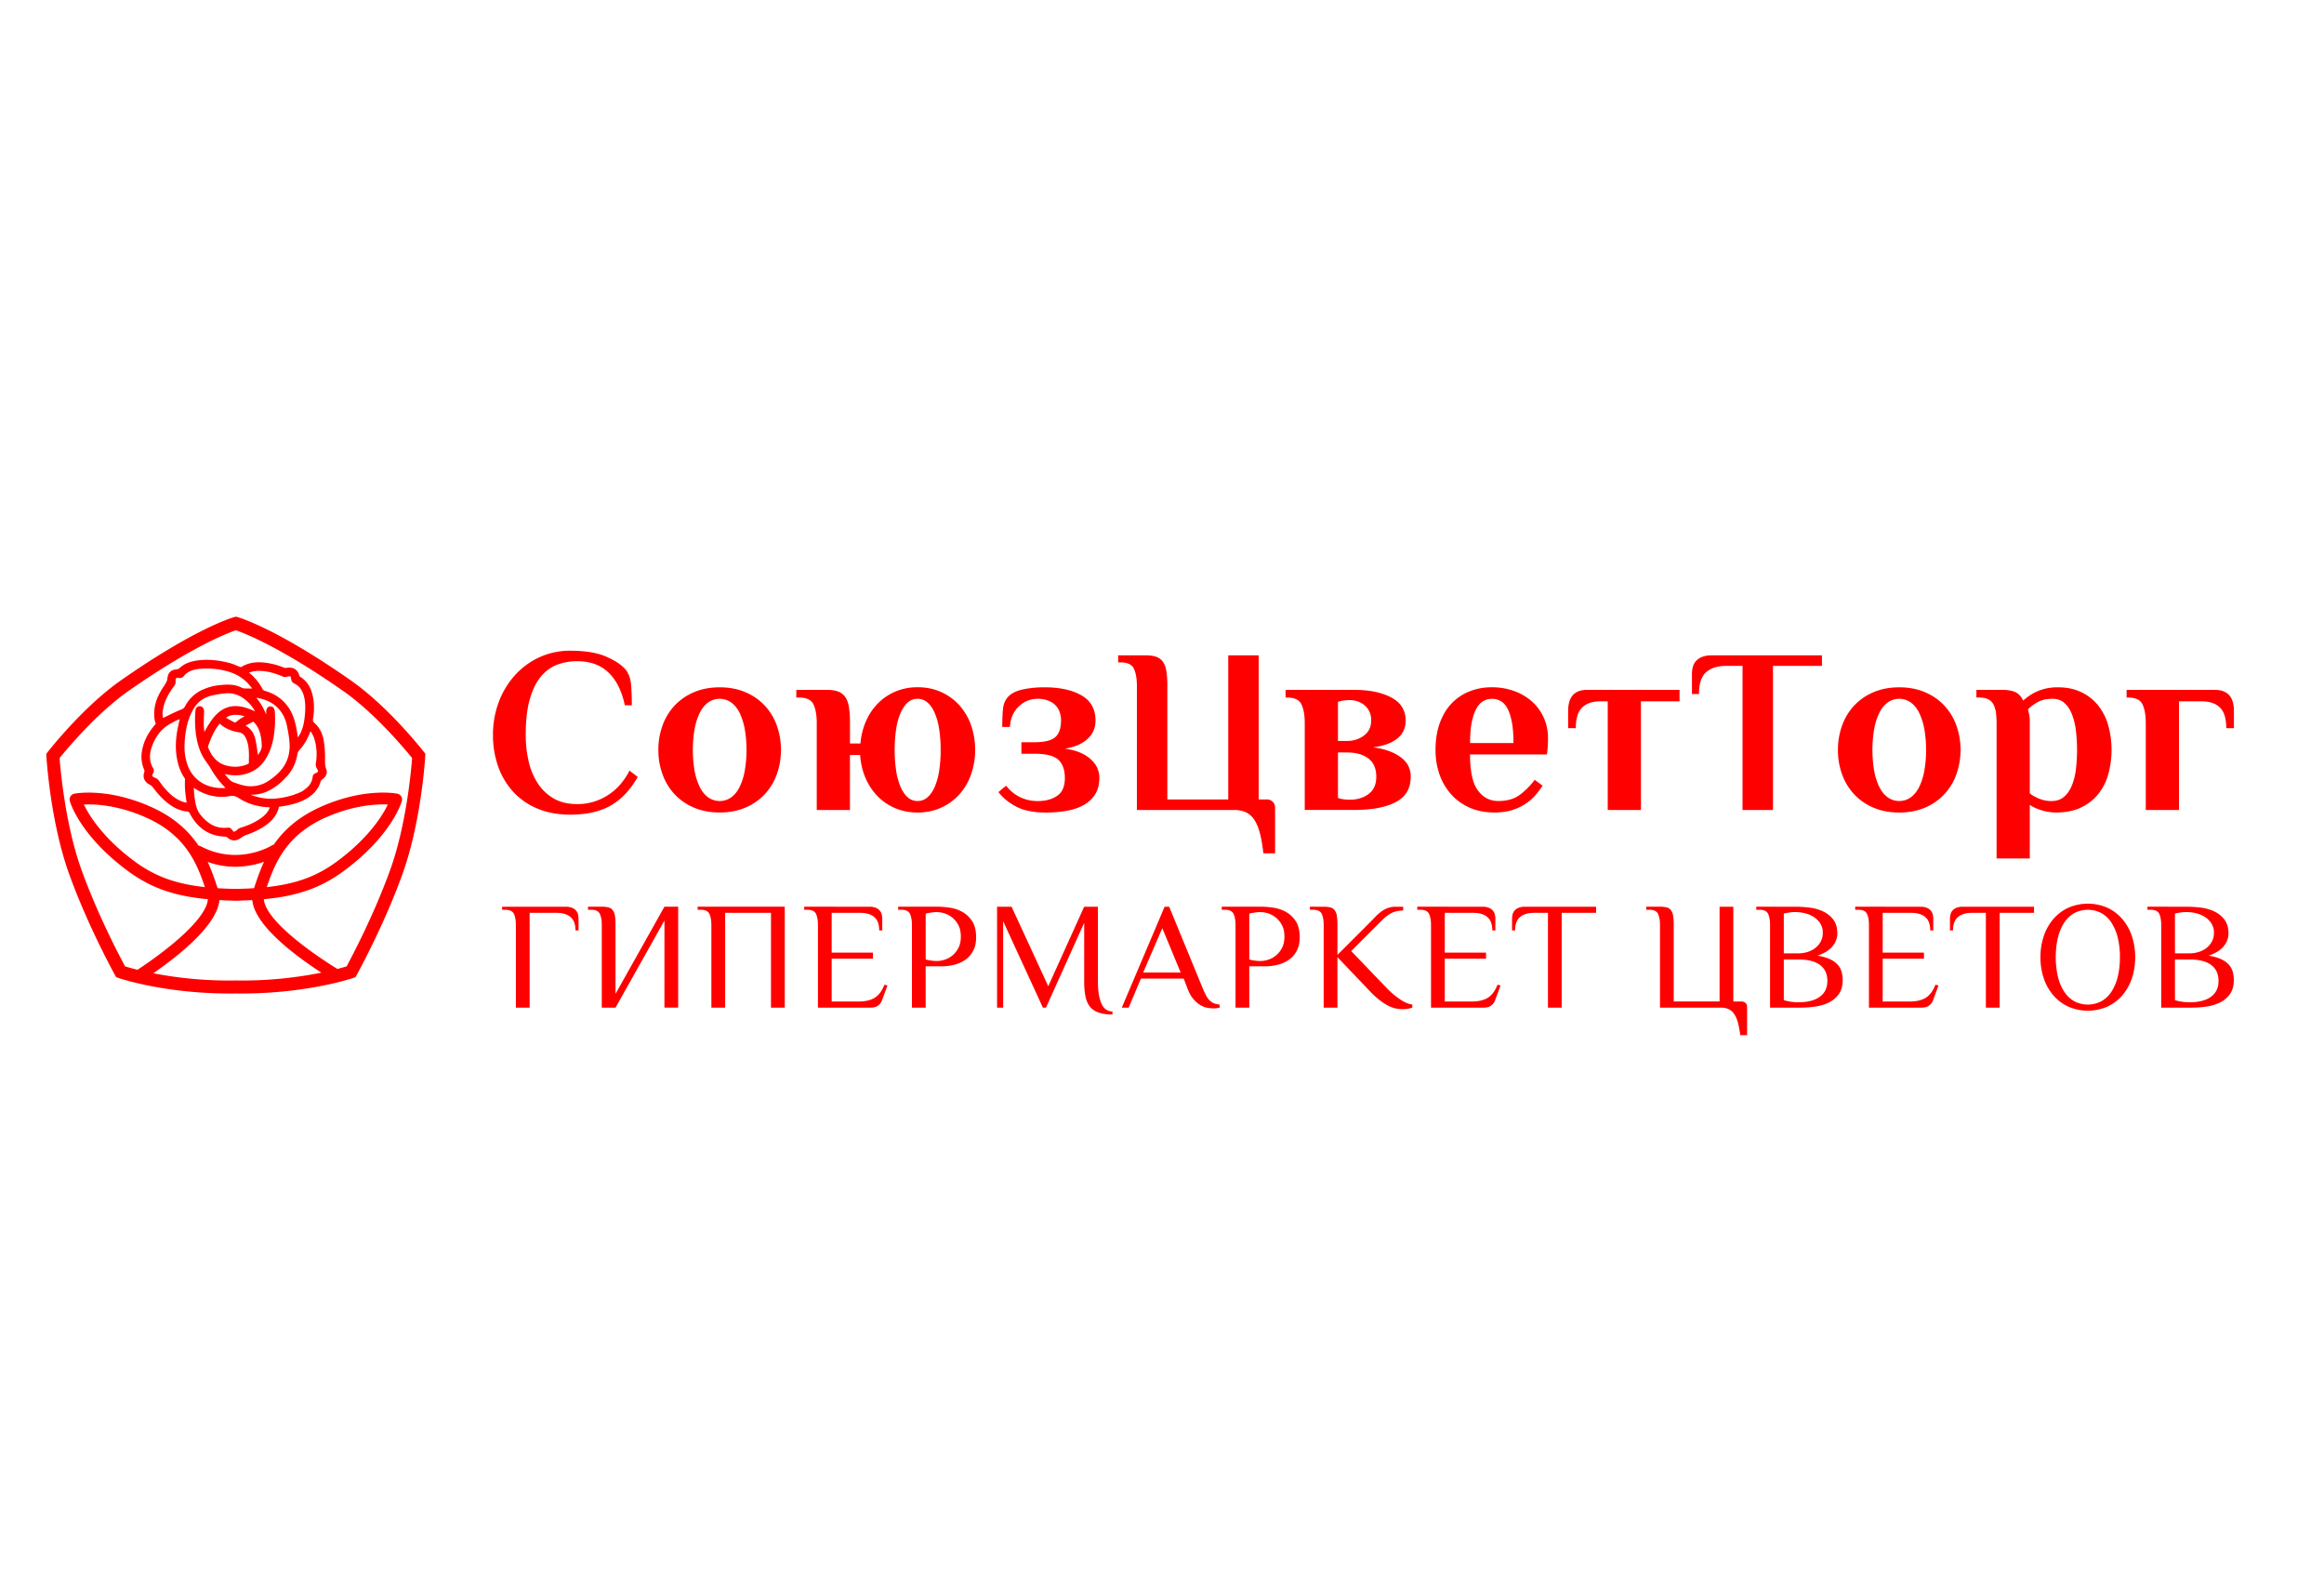 <svg id="Слой_1" data-name="Слой 1" xmlns="http://www.w3.org/2000/svg" viewBox="0 0 3968.5 2711.06"><defs><style>.cls-1{fill:#ff0000;}</style></defs><path class="cls-1" d="M1066.93,1204.13q-7.61-36.39-27.8-55.79t-53.38-19.4a97.14,97.14,0,0,0-34.4,6q-16,6-28,20.6t-18.8,38.79q-6.79,24.2-6.8,60.59a201.28,201.28,0,0,0,4.8,44.19A115.48,115.48,0,0,0,918,1336.9a81,81,0,0,0,27.19,26.19q16.59,9.81,40.6,9.8a95.41,95.41,0,0,0,51.18-14.6q23.6-14.6,38-42.59l14,10.8q-18.8,33.2-46,48.79t-69.18,15.6q-31.61,0-56.19-10.4a116.6,116.6,0,0,1-41.39-28.8,125.4,125.4,0,0,1-25.6-43.19,159.2,159.2,0,0,1-8.79-53.58,157.49,157.49,0,0,1,10-56.59,142.69,142.69,0,0,1,27.6-45.59,128.87,128.87,0,0,1,41.79-30.6A123.71,123.71,0,0,1,973.75,1111q37.57,0,60.58,9.79t34.2,22.6q8,10.41,9.2,26.79t1.19,34Z"/><path class="cls-1" d="M1124.22,1280.36a120.69,120.69,0,0,1,7.2-41.88,98.63,98.63,0,0,1,20.72-34,96.59,96.59,0,0,1,32.94-22.68q19.41-8.28,43.84-8.29t43.85,8.29a96.78,96.78,0,0,1,32.94,22.68,98.78,98.78,0,0,1,20.72,34,125.43,125.43,0,0,1,0,83.77,98.87,98.87,0,0,1-20.72,34,96.64,96.64,0,0,1-32.94,22.68q-19.43,8.28-43.85,8.29t-43.84-8.29a96.45,96.45,0,0,1-32.94-22.68,98.72,98.72,0,0,1-20.72-34A120.7,120.7,0,0,1,1124.22,1280.36Zm150.51,0a199.24,199.24,0,0,0-2.83-34.68,107.91,107.91,0,0,0-8.51-27.7q-5.67-11.77-14.4-18.33a34.07,34.07,0,0,0-40.14,0q-8.73,6.55-14.39,18.33a106.74,106.74,0,0,0-8.51,27.7,213.22,213.22,0,0,0,0,69.37,106.62,106.62,0,0,0,8.51,27.7q5.65,11.77,14.39,18.32a34,34,0,0,0,40.14,0q8.73-6.54,14.4-18.32a107.79,107.79,0,0,0,8.51-27.7A199.27,199.27,0,0,0,1274.73,1280.36Z"/><path class="cls-1" d="M1567,1387.25a97,97,0,0,1-38.39-7.42,91.25,91.25,0,0,1-30.33-20.72,101.67,101.67,0,0,1-20.5-31.19,116.62,116.62,0,0,1-8.94-38.83h-17.45v93.8H1394.7V1234.56q0-19.63-5.45-31.63t-25.09-12h-4.36v-13.09h52.35q11.34,0,19,2.84a25.27,25.27,0,0,1,12.21,9.38q4.59,6.54,6.33,17.45a175.8,175.8,0,0,1,1.75,27v34.9h17.88a119.22,119.22,0,0,1,9.38-38,99.84,99.84,0,0,1,20.29-30.32,93.12,93.12,0,0,1,29.88-20.29,95.7,95.7,0,0,1,38.18-7.41q22.24,0,40.35,8.29a93.16,93.16,0,0,1,31,22.68,101.66,101.66,0,0,1,19.85,34,129.16,129.16,0,0,1,0,83.77,101.76,101.76,0,0,1-19.85,34,93,93,0,0,1-31,22.68Q1589.28,1387.24,1567,1387.25Zm39.26-106.89a233.37,233.37,0,0,0-2.4-34.68,114.54,114.54,0,0,0-7.41-27.7q-5-11.77-12.44-18.33a25,25,0,0,0-17-6.54,24.75,24.75,0,0,0-17.24,6.54q-7.18,6.55-12.21,18.33a114.07,114.07,0,0,0-7.42,27.7,251.84,251.84,0,0,0,0,69.37,114,114,0,0,0,7.42,27.7q5,11.77,12.21,18.32a24.71,24.71,0,0,0,17.24,6.55,25,25,0,0,0,17-6.55q7.41-6.54,12.44-18.32a114.41,114.41,0,0,0,7.41-27.7A233.42,233.42,0,0,0,1606.29,1280.36Z"/><path class="cls-1" d="M1744.15,1267.28H1766q26.18,0,36-8.73t9.82-28.36a40.27,40.27,0,0,0-3.27-16.79,31,31,0,0,0-8.73-11.56,37.47,37.47,0,0,0-12.65-6.55,50.29,50.29,0,0,0-14.62-2.18q-19.62,0-33.15,13.31t-14.84,34.68h-13.08q0-18.31,1.3-31.19t9.6-21.16q8.28-8.28,24.87-11.78a175.63,175.63,0,0,1,36.21-3.49q39.27,0,63.26,13.74t24,43q0,19.63-14.39,32.07t-38,15.92q27,3.49,43,17t15.93,33.15q0,15.7-6.55,26.83a52,52,0,0,1-18.54,18.33q-12,7.2-28.79,10.47a198.41,198.41,0,0,1-37.74,3.27q-31,0-50.17-10t-30.54-24.87l13.09-10.91a78.3,78.3,0,0,0,7.85,8.51,64.25,64.25,0,0,0,11.35,8.51,66.85,66.85,0,0,0,15.27,6.54,69.69,69.69,0,0,0,20.06,2.62q19.63,0,32.72-8.94t13.09-30.33q0-20.49-10.9-31T1766,1286.91h-21.81Z"/><path class="cls-1" d="M1941.37,1170.93q0-18-5-29t-23-11h-4v-12h48q10.39,0,17.4,2.6a23.24,23.24,0,0,1,11.19,8.6q4.2,6,5.8,16a161.63,161.63,0,0,1,1.6,24.79v194h104v-246h52v246h14a13.67,13.67,0,0,1,14,14v78h-20q-2.4-21.6-6.4-36t-10.2-22.8a34.41,34.41,0,0,0-14.4-11.79,49.17,49.17,0,0,0-19-3.4h-166Z"/><path class="cls-1" d="M2228,1234.56q0-19.63-5.45-31.63t-25.09-12h-2.18v-13.09H2312.2q39.27,0,63.7,13.09t24.43,39.26q0,19.63-14.62,31T2344.92,1276q27.91,3.49,46,16.14t18.1,34q0,29.68-25.3,43.19t-71.55,13.53H2228Zm76.35-39.27a82.69,82.69,0,0,0-9.16.66,45.6,45.6,0,0,0-10.47,2.4v66.75H2300q16.58,0,29-9.17t12.43-25.74a34.79,34.79,0,0,0-3.27-15.7,32.19,32.19,0,0,0-8.73-10.91,35.3,35.3,0,0,0-12-6.32A45.38,45.38,0,0,0,2304.35,1195.29Zm0,170.15q19.64,0,32.72-9.82t13.09-29.45q0-20.94-13.53-31.19T2300,1284.73h-15.26v77.65a45.09,45.09,0,0,0,10.47,2.4A82.69,82.69,0,0,0,2304.35,1365.44Z"/><path class="cls-1" d="M2558.25,1367.62q22.68,0,36.86-10.47a122.72,122.72,0,0,0,25.53-25.74l13.52,10a156.94,156.94,0,0,1-11.56,15.49,82.12,82.12,0,0,1-16.58,14.83,89.48,89.48,0,0,1-23.12,11.13q-13.32,4.35-31.19,4.36-23.13,0-41.67-8.07a91.56,91.56,0,0,1-31.63-22.47,99.86,99.86,0,0,1-20.07-33.81,125,125,0,0,1-7-42.54q0-26.17,7.42-46.24t20.29-33.37a86.06,86.06,0,0,1,30.32-20.29,101.3,101.3,0,0,1,38-7,110.8,110.8,0,0,1,38,6.32,93.64,93.64,0,0,1,30.32,17.67,81.85,81.85,0,0,1,20.29,27.49,84.71,84.71,0,0,1,7.41,35.77q0,4.82-.22,9.82c-.15,3.35-.36,6.32-.65,8.94-.29,3.21-.59,6.11-.87,8.73H2510.26q0,43.18,13.31,61.29T2558.25,1367.62Zm26.18-99q0-21.81-2.84-36.21t-7.63-23.13q-4.82-8.71-11.57-12.43a30.82,30.82,0,0,0-15-3.71,29.1,29.1,0,0,0-14.18,3.71q-6.76,3.71-11.77,12.43t-8.08,23.13q-3,14.38-3,36.21Z"/><path class="cls-1" d="M2732.32,1197.47q-19.64,0-30.54,10.47t-10.91,35.34h-13.09v-30.54a54.59,54.59,0,0,1,1.53-12.87,31.11,31.11,0,0,1,5-11.12,25.5,25.5,0,0,1,9.81-7.86q6.33-3,16.36-3.05H2868v19.63h-65.88v185.42H2745.4V1197.47Z"/><path class="cls-1" d="M3111.18,1118.94v18H3027.6v246h-52v-246h-28.4q-21.2,0-33.59,10.6t-12.4,37.39h-12v-34a49.79,49.79,0,0,1,1.4-11.8,24,24,0,0,1,5.19-10.2,27.91,27.91,0,0,1,10.4-7.2q6.6-2.79,17-2.8Z"/><path class="cls-1" d="M3138.48,1280.36a120.69,120.69,0,0,1,7.2-41.88,98.63,98.63,0,0,1,20.72-34,96.59,96.59,0,0,1,32.94-22.68q19.41-8.28,43.85-8.29t43.84,8.29a96.78,96.78,0,0,1,32.94,22.68,98.78,98.78,0,0,1,20.72,34,125.43,125.43,0,0,1,0,83.77,98.87,98.87,0,0,1-20.72,34A96.64,96.64,0,0,1,3287,1379q-19.41,8.28-43.84,8.29t-43.85-8.29a96.45,96.45,0,0,1-32.94-22.68,98.72,98.72,0,0,1-20.72-34A120.7,120.7,0,0,1,3138.48,1280.36Zm150.51,0a198.27,198.27,0,0,0-2.83-34.68,107.52,107.52,0,0,0-8.51-27.7q-5.67-11.77-14.4-18.33a34.05,34.05,0,0,0-40.13,0q-8.73,6.55-14.4,18.33a107.13,107.13,0,0,0-8.51,27.7,214,214,0,0,0,0,69.37,107,107,0,0,0,8.51,27.7q5.67,11.77,14.4,18.32a34,34,0,0,0,40.13,0q8.73-6.54,14.4-18.32a107.4,107.4,0,0,0,8.51-27.7A198.3,198.3,0,0,0,3289,1280.36Z"/><path class="cls-1" d="M3514.1,1173.48q22.68,0,39.92,8.29a82.06,82.06,0,0,1,28.8,22.68,96.47,96.47,0,0,1,17.23,34,157.54,157.54,0,0,1,0,83.77,94.5,94.5,0,0,1-17.45,34,83,83,0,0,1-29.45,22.68q-17.67,8.28-41.23,8.29a83.7,83.7,0,0,1-19.19-2,89.11,89.11,0,0,1-14.4-4.58,48.75,48.75,0,0,1-12.22-6.55v91.62H3409.4V1234.56a133.61,133.61,0,0,0-1.09-17.67,42.73,42.73,0,0,0-4.15-14,20.25,20.25,0,0,0-9.16-9q-6.11-3-15.7-3h-4.37v-13.09h43.19q14.84,0,23.34,3.93t13.31,14.39q3.93-3.48,9.38-7.41a85.13,85.13,0,0,1,12.65-7.42,79.64,79.64,0,0,1,16.58-5.67A91.77,91.77,0,0,1,3514.1,1173.48Zm-8.72,19.63q-16.59,0-26.61,6.11a84.08,84.08,0,0,0-15.71,11.78,44.43,44.43,0,0,0,1.31,6.11,44.5,44.5,0,0,1,1.31,6.54,70.38,70.38,0,0,1,.43,8.29v122.59a48.41,48.41,0,0,0,10.47,6.54,57.72,57.72,0,0,0,11.56,4.59,54.29,54.29,0,0,0,15.06,2q12.21,0,20.5-6.55t13.53-18.32a102.56,102.56,0,0,0,7.41-27.7,277,277,0,0,0,0-69.37,108.73,108.73,0,0,0-7.2-27.7q-5-11.77-12.87-18.33T3505.38,1193.11Z"/><path class="cls-1" d="M3664.18,1234.56q0-19.63-5.46-31.63t-25.08-12h-2.19v-13.09H3782q9.59,0,16.14,3.05a25.34,25.34,0,0,1,10,7.86,31.11,31.11,0,0,1,5,11.12,54.59,54.59,0,0,1,1.53,12.87v30.54H3801.6q0-24.87-10.91-35.34t-30.54-10.47h-39.26v185.42h-56.71Z"/><path class="cls-1" d="M880.93,1579.43q0-11.75-3.27-18.92t-15-7.18h-5.22v-5.22H965.76a28.83,28.83,0,0,1,11.09,1.82,18.28,18.28,0,0,1,6.79,4.7,15.75,15.75,0,0,1,3.39,6.66,32.63,32.63,0,0,1,.91,7.7v19.58h-5.22q0-15.66-8.48-22.84t-24.14-7.18H904.42v161.83H880.93Z"/><path class="cls-1" d="M1134.63,1571.6l-83.52,148.78h-23.49v-141q0-11.75-3.27-18.92t-15-7.18h-5.22v-5.22h23.5a46.62,46.62,0,0,1,11.35,1.17,13.17,13.17,0,0,1,7.31,4.7,21.43,21.43,0,0,1,3.78,9.66,96.71,96.71,0,0,1,1,15.79v117.46l83.52-148.78h23.49v172.27h-23.49Z"/><path class="cls-1" d="M1340.05,1720.38h-23.49V1558.55h-78.31v161.83h-23.49v-141q0-11.75-3.26-18.92t-15-7.18h-5.22v-5.22h148.78Z"/><path class="cls-1" d="M1484.39,1548.11a28.85,28.85,0,0,1,11.1,1.82,18.16,18.16,0,0,1,6.78,4.7,15.88,15.88,0,0,1,3.4,6.66,33.16,33.16,0,0,1,.91,7.7v19.58h-5.22q0-15.66-8.48-22.84t-24.15-7.18h-48.55v67.86h70.48v10.44h-70.48v73.09h45.68q17.75,0,28.06-6.53t16.31-22.18l5.22,1.3-9.13,24.8a19.38,19.38,0,0,1-6.92,9.53q-4.83,3.53-12.66,3.52h-90v-141q0-11.75-3.26-18.92t-15-7.18h-5.22v-5.22Z"/><path class="cls-1" d="M1580.71,1720.38h-23.49v-141q0-11.75-3.27-18.92t-15-7.18h-5.22v-5.22h67.87a144.76,144.76,0,0,1,19.58,1.56,65.33,65.33,0,0,1,21.4,6.92,47.34,47.34,0,0,1,17.23,15.79q7,10.45,7,27.93,0,11.24-3.26,19.19a42.84,42.84,0,0,1-8.48,13.44,45.43,45.43,0,0,1-11.62,8.87,59.6,59.6,0,0,1-12.79,5.09,83.49,83.49,0,0,1-12,2.35,82.49,82.49,0,0,1-9.27.66h-28.71Zm19.57-79.61a43.13,43.13,0,0,0,12.4-2.09,39.51,39.51,0,0,0,13.18-7,41.17,41.17,0,0,0,10.58-12.92q4.3-7.95,4.3-19.7t-4.3-19.71a41.28,41.28,0,0,0-10.58-12.92,39.88,39.88,0,0,0-13.18-7.05,43.48,43.48,0,0,0-12.4-2.09,71.65,71.65,0,0,0-10.31.79,84.45,84.45,0,0,0-9.26,1.82v78.31A84.26,84.26,0,0,0,1590,1640,71.59,71.59,0,0,0,1600.28,1640.77Z"/><path class="cls-1" d="M1899.67,1732.13q-14.1,0-23.49-3.27a32,32,0,0,1-14.88-10q-5.49-6.78-7.7-17.48a126.22,126.22,0,0,1-2.22-25.32v-100.5l-65.25,144.87h-5.22L1713,1572.9v147.48H1702.6V1548.11h24.8L1790,1683.84l61.34-135.73h23.49V1676q0,23.74,6,37.32t18.79,13.58Z"/><path class="cls-1" d="M2082.64,1720.38a37.22,37.22,0,0,1-10.44,1.3,60.43,60.43,0,0,1-10.31-1,37.21,37.21,0,0,1-12-4.57,47.27,47.27,0,0,1-12-10.31q-5.88-6.78-10.05-18l-6.53-17h-73.08l-20.88,49.59h-11.75l73.09-172.27h7.83l57.42,139.64q3.14,7.32,5.87,12.4a31,31,0,0,0,6.14,8.22,23.66,23.66,0,0,0,7.31,4.7,33.94,33.94,0,0,0,9.39,2.09Zm-130.51-60h63.95l-31.32-75.7Z"/><path class="cls-1" d="M2133.28,1720.38h-23.49v-141q0-11.75-3.27-18.92t-15-7.18h-5.22v-5.22h67.86a144.76,144.76,0,0,1,19.58,1.56,65.33,65.33,0,0,1,21.4,6.92,47.34,47.34,0,0,1,17.23,15.79q7,10.45,7,27.93,0,11.24-3.26,19.19a42.84,42.84,0,0,1-8.48,13.44,45.43,45.43,0,0,1-11.62,8.87,59.8,59.8,0,0,1-12.79,5.09,83.49,83.49,0,0,1-12,2.35,82.34,82.34,0,0,1-9.27.66h-28.71Zm19.57-79.61a43.13,43.13,0,0,0,12.4-2.09,39.51,39.51,0,0,0,13.18-7,41.17,41.17,0,0,0,10.58-12.92q4.3-7.95,4.3-19.7t-4.3-19.71a41.28,41.28,0,0,0-10.58-12.92,39.88,39.88,0,0,0-13.18-7.05,43.48,43.48,0,0,0-12.4-2.09,71.65,71.65,0,0,0-10.31.79,84.45,84.45,0,0,0-9.26,1.82v78.31a84.26,84.26,0,0,0,9.26,1.83A71.59,71.59,0,0,0,2152.85,1640.77Z"/><path class="cls-1" d="M2260.39,1548.11a46.71,46.71,0,0,1,11.36,1.17,13.11,13.11,0,0,1,7.3,4.7,21.43,21.43,0,0,1,3.79,9.66,98,98,0,0,1,1,15.79v50.9l54.82-54.82q5-5,9.52-9.78a83.35,83.35,0,0,1,9.66-8.75,47.29,47.29,0,0,1,11.22-6.39,37.1,37.1,0,0,1,14-2.48h13v6.52a44.81,44.81,0,0,0-18.92,3.79q-8.22,3.78-18.93,14.48l-50.9,50.9,60,62.47a145.65,145.65,0,0,0,22.58,19.39q11.87,8.21,21.79,9.5v5.22a48,48,0,0,1-6.92,1.83,54.24,54.24,0,0,1-10,.78,58.13,58.13,0,0,1-11.36-1.17,50.63,50.63,0,0,1-12.79-4.7,96.53,96.53,0,0,1-14.75-9.53,150.68,150.68,0,0,1-17.22-15.92l-54.82-57.43v86.14h-23.49v-141q0-11.75-3.26-18.92t-15-7.18h-5.22v-5.22Z"/><path class="cls-1" d="M2531.32,1548.11a28.85,28.85,0,0,1,11.1,1.82,18.16,18.16,0,0,1,6.78,4.7,15.88,15.88,0,0,1,3.4,6.66,33.16,33.16,0,0,1,.91,7.7v19.58h-5.22q0-15.66-8.48-22.84t-24.15-7.18h-48.55v67.86h70.48v10.44h-70.48v73.09h45.68q17.74,0,28.06-6.53t16.31-22.18l5.23,1.3-9.14,24.8a19.38,19.38,0,0,1-6.92,9.53q-4.83,3.53-12.66,3.52h-90.05v-141q0-11.75-3.26-18.92t-15-7.18h-5.22v-5.22Z"/><path class="cls-1" d="M2725.52,1548.11v10.44h-58.73v161.83H2643.3V1558.55h-23.49q-15.66,0-24.15,7.18t-8.48,22.84H2582V1569a32.63,32.63,0,0,1,.91-7.7,15.66,15.66,0,0,1,3.4-6.66,18.16,18.16,0,0,1,6.78-4.7,28.88,28.88,0,0,1,11.1-1.82Z"/><path class="cls-1" d="M2834.62,1720.38v-141q0-11.75-3.26-18.92t-15-7.18h-5.22v-5.22h23.49a46.65,46.65,0,0,1,11.36,1.17,13.17,13.17,0,0,1,7.31,4.7,21.54,21.54,0,0,1,3.78,9.66,96.71,96.71,0,0,1,1,15.79v130.51h78.3V1548.11h23.49v161.83h14.36a8.92,8.92,0,0,1,9.13,9.14v48.28h-11.74a141.42,141.42,0,0,0-4.18-22.31,45.89,45.89,0,0,0-6.65-14.49,23.33,23.33,0,0,0-9.53-7.83,30.79,30.79,0,0,0-12.27-2.35Z"/><path class="cls-1" d="M3066.93,1548.11a199.46,199.46,0,0,1,22.58,1.43,76.07,76.07,0,0,1,23,6.27,47.87,47.87,0,0,1,17.75,13.83q7.17,9,7.17,24.15,0,11.74-8.09,21.79t-25.84,16.05q12.78,2.1,21,5.88a41.14,41.14,0,0,1,13.18,9.13,29.78,29.78,0,0,1,6.92,12.14,52.4,52.4,0,0,1,2,14.62q0,14.61-6.66,23.88a45.2,45.2,0,0,1-17,14.36,76.16,76.16,0,0,1-23.1,6.91,176.85,176.85,0,0,1-25.06,1.83h-52.2v-141q0-11.75-3.27-18.92t-15-7.18h-5.22v-5.22Zm3.91,79.61a53.12,53.12,0,0,0,15.27-2.22,41.65,41.65,0,0,0,13.32-6.66,35,35,0,0,0,9.52-11,31,31,0,0,0,3.66-15.4,28.27,28.27,0,0,0-4.44-16,37.47,37.47,0,0,0-11.22-11,49.1,49.1,0,0,0-15.14-6.27,67.78,67.78,0,0,0-26.5-1.17,84,84,0,0,0-9.26,1.82v67.87Zm-24.79,10.44v69.43a82.47,82.47,0,0,0,12.39,2.74,87.62,87.62,0,0,0,12.4.91q23.76,0,36.68-9.39t12.92-27.15q0-17.75-12.53-27.14t-37.07-9.4Z"/><path class="cls-1" d="M3279.14,1548.11a28.83,28.83,0,0,1,11.09,1.82,18.28,18.28,0,0,1,6.79,4.7,15.75,15.75,0,0,1,3.39,6.66,32.63,32.63,0,0,1,.91,7.7v19.58h-5.22q0-15.66-8.48-22.84t-24.15-7.18h-48.55v67.86h70.48v10.44h-70.48v73.09h45.68q17.74,0,28.06-6.53t16.32-22.18l5.22,1.3-9.14,24.8a19.32,19.32,0,0,1-6.92,9.53q-4.83,3.53-12.66,3.52h-90.05v-141q0-11.75-3.26-18.92t-15-7.18h-5.22v-5.22Z"/><path class="cls-1" d="M3473.33,1548.11v10.44H3414.6v161.83h-23.49V1558.55h-23.49q-15.66,0-24.14,7.18t-8.49,22.84h-5.22V1569a32.12,32.12,0,0,1,.92-7.7,15.53,15.53,0,0,1,3.39-6.66,18.16,18.16,0,0,1,6.78-4.7,28.88,28.88,0,0,1,11.1-1.82Z"/><path class="cls-1" d="M3484.3,1634.24a111.37,111.37,0,0,1,5.61-35.76,87.05,87.05,0,0,1,16.18-29.1,75.28,75.28,0,0,1,25.58-19.45,83.42,83.42,0,0,1,67.08,0,75.19,75.19,0,0,1,25.58,19.45,87.25,87.25,0,0,1,16.19,29.1,117.19,117.19,0,0,1,0,71.65,87.36,87.36,0,0,1-16.19,29,75.16,75.16,0,0,1-25.58,19.44,83.31,83.31,0,0,1-67.08,0,75.26,75.26,0,0,1-25.58-19.44,87.17,87.17,0,0,1-16.18-29A110.94,110.94,0,0,1,3484.3,1634.24Zm135.73,0a137.5,137.5,0,0,0-3.79-33.54,81.84,81.84,0,0,0-10.83-25.58,49.24,49.24,0,0,0-17.23-16.18,49.83,49.83,0,0,0-45.94,0,49.21,49.21,0,0,0-17.22,16.18,81.85,81.85,0,0,0-10.84,25.58,150.73,150.73,0,0,0,0,67.09,81.69,81.69,0,0,0,10.84,25.57,49.15,49.15,0,0,0,17.22,16.19,49.83,49.83,0,0,0,45.94,0,49.18,49.18,0,0,0,17.23-16.19,81.68,81.68,0,0,0,10.83-25.57A137.52,137.52,0,0,0,3620,1634.24Z"/><path class="cls-1" d="M3734.87,1548.11a199.18,199.18,0,0,1,22.58,1.43,76,76,0,0,1,23,6.27,47.79,47.79,0,0,1,17.75,13.83q7.18,9,7.18,24.15,0,11.74-8.09,21.79t-25.84,16.05q12.78,2.1,21,5.88a41.26,41.26,0,0,1,13.18,9.13,30,30,0,0,1,6.92,12.14,52.78,52.78,0,0,1,1.95,14.62q0,14.61-6.65,23.88a45.31,45.31,0,0,1-17,14.36,76,76,0,0,1-23.1,6.91,176.82,176.82,0,0,1-25.05,1.83H3690.5v-141q0-11.75-3.26-18.92t-15-7.18H3667v-5.22Zm3.92,79.61a53.12,53.12,0,0,0,15.27-2.22,41.5,41.5,0,0,0,13.31-6.66,34.93,34.93,0,0,0,9.53-11,31.07,31.07,0,0,0,3.65-15.4,28.34,28.34,0,0,0-4.43-16,37.62,37.62,0,0,0-11.23-11,49,49,0,0,0-15.14-6.27,67.73,67.73,0,0,0-26.49-1.17,84.2,84.2,0,0,0-9.27,1.82v67.87Zm-24.8,10.44v69.43a82.6,82.6,0,0,0,12.4,2.74,87.41,87.41,0,0,0,12.4.91q23.74,0,36.67-9.39t12.92-27.15q0-17.75-12.53-27.14t-37.06-9.4Z"/><path class="cls-1" d="M723.9,1283.83c-2.44-3.12-60.42-77-124.46-121.89-127-89-191-107.54-193.7-108.28l-3-.84-3,.84C397.07,1054.4,333,1073,206,1161.94c-64,44.88-122,118.77-124.45,121.89L79,1287.14l.24,4.19c.27,4.55,6.89,112.55,39.19,201.94,32.07,88.74,77.38,170.55,77.84,171.37l2.08,3.73,4,1.39c1.05.36,9.7,3.25,24.55,7a15.25,15.25,0,0,0,1.55.38c31.6,7.86,89.83,19.15,164.22,19.15,3.31,0,6.66,0,10-.06,117,1.48,197-25.32,200.34-26.46l4-1.39,2.08-3.73c.45-.82,45.78-82.63,77.84-171.37,32.3-89.39,38.92-197.39,39.19-201.94l.24-4.19ZM402.89,1674h-.31a677.12,677.12,0,0,1-140.77-12.3c47-32.58,109.09-83.12,112.9-124.92,7.14.41,14.68.68,22.41.89a10.68,10.68,0,0,0,1.3.25l4.3-.11,4.29.11h.16a10.08,10.08,0,0,0,1.24-.25c7.71-.21,15.23-.48,22.36-.89,4.13,42.4,69.84,92.55,118,123.89A685,685,0,0,1,402.89,1674Zm-53-159.37c-52.19-5.74-87.44-19.44-122.23-45.59-52.88-39.73-75.73-77.3-84.45-95.44,18.86-.89,57.81.77,105.75,22C315.24,1425,335.37,1471.37,349.88,1514.59Zm206.61-119c42-18.62,77.12-22.2,97.87-22.2,2.92,0,5.55.07,7.87.18-8.72,18.16-31.57,55.71-84.45,95.44-34.79,26.15-70,39.85-122.22,45.59C470.08,1471.37,490.2,1425,556.49,1395.58ZM371.61,1516.47c-4.67-14.31-9.86-29.53-16.95-44.78a143,143,0,0,0,47,8.19,149.16,149.16,0,0,0,49.26-8.55c-7.19,15.36-12.41,30.72-17.13,45.14-9.75.63-20.16,1-31.1,1.24C391.77,1517.49,381.36,1517.1,371.61,1516.47Zm294.5-30.75c-27.52,76.17-65.05,147.22-74.26,164.26-3.31,1-8.62,2.54-15.69,4.37-57.64-35.61-123.23-86.55-125.62-119.08,60-5.61,99.67-20.48,139.29-50.24,79.49-59.73,95.74-115.06,96.4-117.38a10,10,0,0,0-7.69-12.54c-2.25-.45-56.1-10.69-130.17,22.15-39.14,17.34-63.89,40.28-80.79,64.78a9.7,9.7,0,0,0-2.55,1c-.57.37-57.42,36-122.34,1.81a10.06,10.06,0,0,0-3.7-1.08c-16.92-25.14-41.87-48.76-81.92-66.5-74.08-32.84-127.91-22.6-130.17-22.15a10,10,0,0,0-7.69,12.54c.66,2.32,16.91,57.65,96.39,117.38,39.63,29.77,79.27,44.64,139.33,50.24-2.07,32.25-64.16,83.53-120.1,120.46-9.84-2.43-17.11-4.52-21.21-5.76-9.21-17-46.71-88-74.26-164.25-27.7-76.65-36-170.66-37.61-191.48,12-14.83,63.15-76.29,117.06-114.07,108.15-75.78,170-99.36,183.93-104.11,13.92,4.75,75.76,28.33,183.92,104.11,53.86,37.74,105.07,99.24,117.06,114.07C702.16,1315.05,693.83,1409,666.11,1485.72ZM557.05,1313.19c-2.15-5.42-2.1-10.87-2-16.63,0-1.52,0-3,0-4.58a200.13,200.13,0,0,0-2.06-26.46c-1.95-12.94-7.36-23.44-16.07-31.23-2.34-2.1-3-3.9-2.4-7.13a104.19,104.19,0,0,0,.8-31.71c-2.54-19.28-9.91-32.09-23.19-40.32a1.8,1.8,0,0,1-.67-.8c-2.85-11-10.39-15.9-21.82-14.1a9.8,9.8,0,0,1-4.92-.44,126.12,126.12,0,0,0-32.85-8.5c-16-1.77-28.66.6-39.91,7.5a3.24,3.24,0,0,1-1.94-.07c-2.15-.77-4.28-1.67-6.4-2.55a85.44,85.44,0,0,0-11.5-4.16c-20-5.24-37.93-6.68-54.67-4.42-13,1.74-22.57,5.67-30,12.35a10.73,10.73,0,0,1-6.72,3c-8,.65-13,5-14.46,12.66-.16.83-.3,1.7-.42,2.55a18.82,18.82,0,0,1-1.52,5.9c-1.52,2.92-3.4,5.78-5.2,8.54-1.43,2.17-2.85,4.35-4.15,6.59-7.17,12.36-10.93,23.94-11.49,35.38-.29,5.94-.4,12.84,2.1,19.61a3.64,3.64,0,0,1-.15,2.35c-13,14.77-20.62,30.13-23.21,46.94a54.84,54.84,0,0,0,3.77,30.24,6.61,6.61,0,0,1,.58,4.06c-3.47,9.06-.18,17.07,9,22a14.26,14.26,0,0,1,4.61,3.43c7,9.34,15.74,20,27.06,28.64,11.09,8.4,21.36,12.75,32.3,13.68,2.51.22,3.32,1,4.45,3.17,13.24,25.52,33.64,38.91,60.64,39.79a6.18,6.18,0,0,1,3.58,1.4c3.71,3.33,7.65,5,11.7,5a18,18,0,0,0,9.93-3.3l.7-.46c3.15-2.09,6.4-4.25,9.8-5.43,12.92-4.5,23-9.4,31.64-15.41,9.67-6.71,21.14-16.49,24.28-32.78,1.88-.33,3.78-.6,5.67-.87,2.82-.4,5.63-.81,8.41-1.41,2.28-.51,4.53-1.08,6.62-1.64,1.25-.25,2.61-.54,4.16-.94a89.38,89.38,0,0,0,19.34-7.45l.19.07,1-.69a55.93,55.93,0,0,0,10.24-6.94,44.92,44.92,0,0,0,15.64-23.44,6.68,6.68,0,0,1,2.4-3.05C552.59,1329.07,560.87,1322.84,557.05,1313.19Zm-295.78,7.37c2-3.46,2-6.08-.11-9.65-5.54-9.46-6.5-20.12-2.93-32.59A78.52,78.52,0,0,1,275,1248c6.5-7.39,15-12.07,23.84-16.62,2.38-1.21,4.87-2.24,7.5-3.32l.41-.17c-.41,2-.84,4-1.25,5.9-1.47,6.83-2.86,13.28-3.76,19.89-2.19,16.12-1.88,30.56.94,44.14,2.57,12.4,6.76,22.57,12.79,31.1a3.46,3.46,0,0,1,.48,2c-.89,13.41.79,26.72,2.73,39.11a2.83,2.83,0,0,1,0,.5l-1-.22a47.26,47.26,0,0,1-6.62-1.79c-14.11-5.31-24.3-16-31.61-24.73-1.6-1.91-3.06-3.94-4.52-6s-3.13-4.33-4.84-6.36c-1.56-1.86-3.94-2.88-5.86-3.7-2.55-1.09-3.94-2.09-4.26-3.07S260.16,1322.47,261.27,1320.56Zm38.51-157.38,0-.63c.11-1.83.33-4,1.13-4.7a3.45,3.45,0,0,1,2.15-.47,21.46,21.46,0,0,1,2.4.17c3.69.44,6.19-.52,8.68-3.54,5.92-7.16,14.4-10.9,27.47-12.09a130.93,130.93,0,0,1,46.36,4.17c18.12,4.94,32.05,14.58,42.51,29.4l-1.71,0c-4.23,0-8.19.07-12.12-.15a14.21,14.21,0,0,1-4.82-1.66l-.9-.42c-11.87-5.47-24.33-4.71-36.08-3.43a91,91,0,0,0-28.87,7.72,62.22,62.22,0,0,0-30.05,28.5c-1.49,2.91-3.31,4.06-6.35,5.27-7.25,2.9-14.4,6.35-21.3,9.7-2.49,1.21-5,2.41-7.47,3.59a23.92,23.92,0,0,0-2.31,1.31c-1.48-5.28-.91-10.43-.19-14.46,2.34-13.16,8.2-25.64,18.45-39.29C298.56,1169.85,300.39,1167,299.78,1163.18Zm169.57,162c-7.36,6-13.83,10.64-21.42,13.56a54.45,54.45,0,0,1-33.19,2c-3.57-.85-7.15-2.08-10.62-3.27-1.55-.53-3.09-1.06-4.65-1.57-5.22-1.68-8.6-5.71-12.18-10l-1.18-1.41c-.8-.93-1.54-1.89-2.33-2.94,17.73,4.08,33.31,2.54,47.54-4.78,10.72-5.52,19.1-14.25,25.64-26.71,9.24-17.61,11.53-36.56,12.48-51.1a223.53,223.53,0,0,0-.08-23.45,12.68,12.68,0,0,0-2.9-7.82c-1.72-1.89-6.16-2.07-8.07-.78a9.53,9.53,0,0,0-3.84,7.14c0,2,0,4,.11,6.07-4.81-11.59-10.27-20.85-17-28.77.83.12,1.65.26,2.47.4,15,2.69,26.63,8.66,35.5,18.25,7.31,7.91,12.2,18,14.56,30,2.09,10.62,4,21,4.35,31.5C495.29,1292.86,486.81,1310.94,469.35,1325.19Zm-29-36.19c-.23-1.65-.44-3.29-.66-4.93-1-7.32-2-14.91-3.69-22.2-2.42-10.49-7.91-18-16.73-22.94l13.2-6.85c6,5.54,10,12.79,12.2,22.15a95.66,95.66,0,0,1,2.33,18.44C447.32,1279.06,444,1283.9,440.39,1289Zm-15.27-.12c0,1.92,0,3.83-.05,5.75-.06,2.38-.11,4.75,0,7.11,0,1.48-.44,2.17-2,2.85-11.66,5-23.52,5.85-36.25,2.56-14.5-3.74-24.51-13.66-31.49-31.25-.39-1,.5-3.25,1.15-4.91l.57-1.52c5.14-14.39,10.92-25.2,18.18-34,8.41,7.87,19.09,12.64,33.42,15,4.9.79,8.64,4.13,11.43,10.21C424.25,1269.8,425,1279.63,425.12,1288.88ZM386,1225.53c8-6.46,21.21-6.17,31.54-2.46-2.59,1.44-5.11,2.84-7.54,4.38a43.46,43.46,0,0,0-4.05,3c-1,.82-2,1.65-3.15,2.38-.75.52-1.59.84-1.53.94C395.83,1231.08,390.49,1228.06,386,1225.53Zm134.87-7.28c-1.05,12.33-2.66,22.47-7.09,31.93a67.37,67.37,0,0,1-5.06,8.91l-.22-1.4c-.73-4.75-1.47-9.51-2.38-14.23-2-10.49-5.42-24-13.72-35.94-9.6-13.75-23-23.13-39.72-27.86a7,7,0,0,1-4.79-4,87.05,87.05,0,0,0-22.63-27.14c6.15-2.52,12.85-3.46,21.29-2.91,11.88.71,23.81,3.87,37.54,9.94,1.74.77,3.67.32,5.39-.06l1-.22c1.64-.32,4.67-.88,5.46-.32s1.17,3.57,1.34,4.85c.56,4.22,2.68,6,5.71,7.47,7.85,3.72,13.06,10.62,15.92,21.06C521.22,1196.78,521.83,1206.3,520.82,1218.25Zm-205.31,46.1c1.62-23.21,6.83-41.09,16.36-56.28,6.45-10.28,16.22-17.12,29.06-20.33a157,157,0,0,1,24.56-4c14.25-1.23,27.14,4.18,39.44,16.43a65.57,65.57,0,0,1,10.8,14.74,42.17,42.17,0,0,0-8-3.68l-1.7-.65c-26.6-10.33-46.84-4.79-63.63,17.42a171.31,171.31,0,0,0-11.46,18.12c-.65,1.13-1.3,2.27-2,3.4-.43-3.55-.85-7.21-.94-10.83-.16-7,.1-14.17.34-21.1l.11-3.06c.16-4.54-2.37-8-6.26-8.72a6.88,6.88,0,0,0-5.49,1.34,7.74,7.74,0,0,0-2.94,5.51c-.55,5.87-.8,11.77-.76,17.53.14,19.36,2.61,35,7.77,49.34a87.38,87.38,0,0,0,12.73,23.06,127,127,0,0,1,7.3,11.28c.9,1.51,1.8,3,2.72,4.51a143.7,143.7,0,0,0,21.76,27l-1.91,0a86.68,86.68,0,0,1-11.57-.18c-16.45-1.72-29.38-7.87-39.54-18.81-7.26-7.81-12-17.51-15-30.5C315.19,1286.75,314.63,1276.73,315.51,1264.35Zm16.45,81.4a97.47,97.47,0,0,0,8.38,5.08c17.21,8.92,34.87,11.72,52.57,8.3,5.95-1.11,10.18.59,15.1,3.73,14.87,9.52,32.15,14.74,51.32,15.5.45,0,.89.05,1.34.09-2.31,6.75-6.85,12.35-14.45,17.92-9.81,7.19-21.57,12.75-35.93,17a14.56,14.56,0,0,0-5.18,3.3c-.53.45-1.05.89-1.58,1.29-2,1.5-3.39,2.16-4.06,2s-1.78-1.09-3.13-3-3.17-3.89-6.62-3.89a10.56,10.56,0,0,0-1.1.06c-18.1,2-32.94-5.14-46.58-22.36-6.75-8.51-8.25-18.67-9.89-29.74-.54-3.73-.79-7.61-1-11.36-.09-1.47-.18-2.93-.29-4.39a2.11,2.11,0,0,1,0-.25ZM428,1356.87a66,66,0,0,0,29.08-6c11.34-5.23,21.92-13.35,32.33-24.83a71.81,71.81,0,0,0,18.06-36.41c.56-3.21,1.05-6,3.24-8.35a86.57,86.57,0,0,0,15.67-23.67c1.19-2.64,2.28-5.33,3.4-8.07l.44-1,.26.37.32.48c3.9,5.48,6.5,12.1,8.2,20.83a93.87,93.87,0,0,1,.39,32.79,12.37,12.37,0,0,0,1.54,8.67c1.31,2.36,2.48,4.67,2.18,5.6s-2.81,2.24-5.13,3.34a6.29,6.29,0,0,0-4,5.29,28.15,28.15,0,0,1-9.22,18.34c-1.92,1.74-4,3.29-5.95,4.79l-1.24,1c-1.48.89-2.84,1.65-4,2.24-2.46,1.11-4.93,2.11-7.24,3a12.37,12.37,0,0,1-1.58.37l-2,1a137.91,137.91,0,0,1-35.92,7C453.68,1364.41,437.59,1361.07,428,1356.87Z"/></svg>